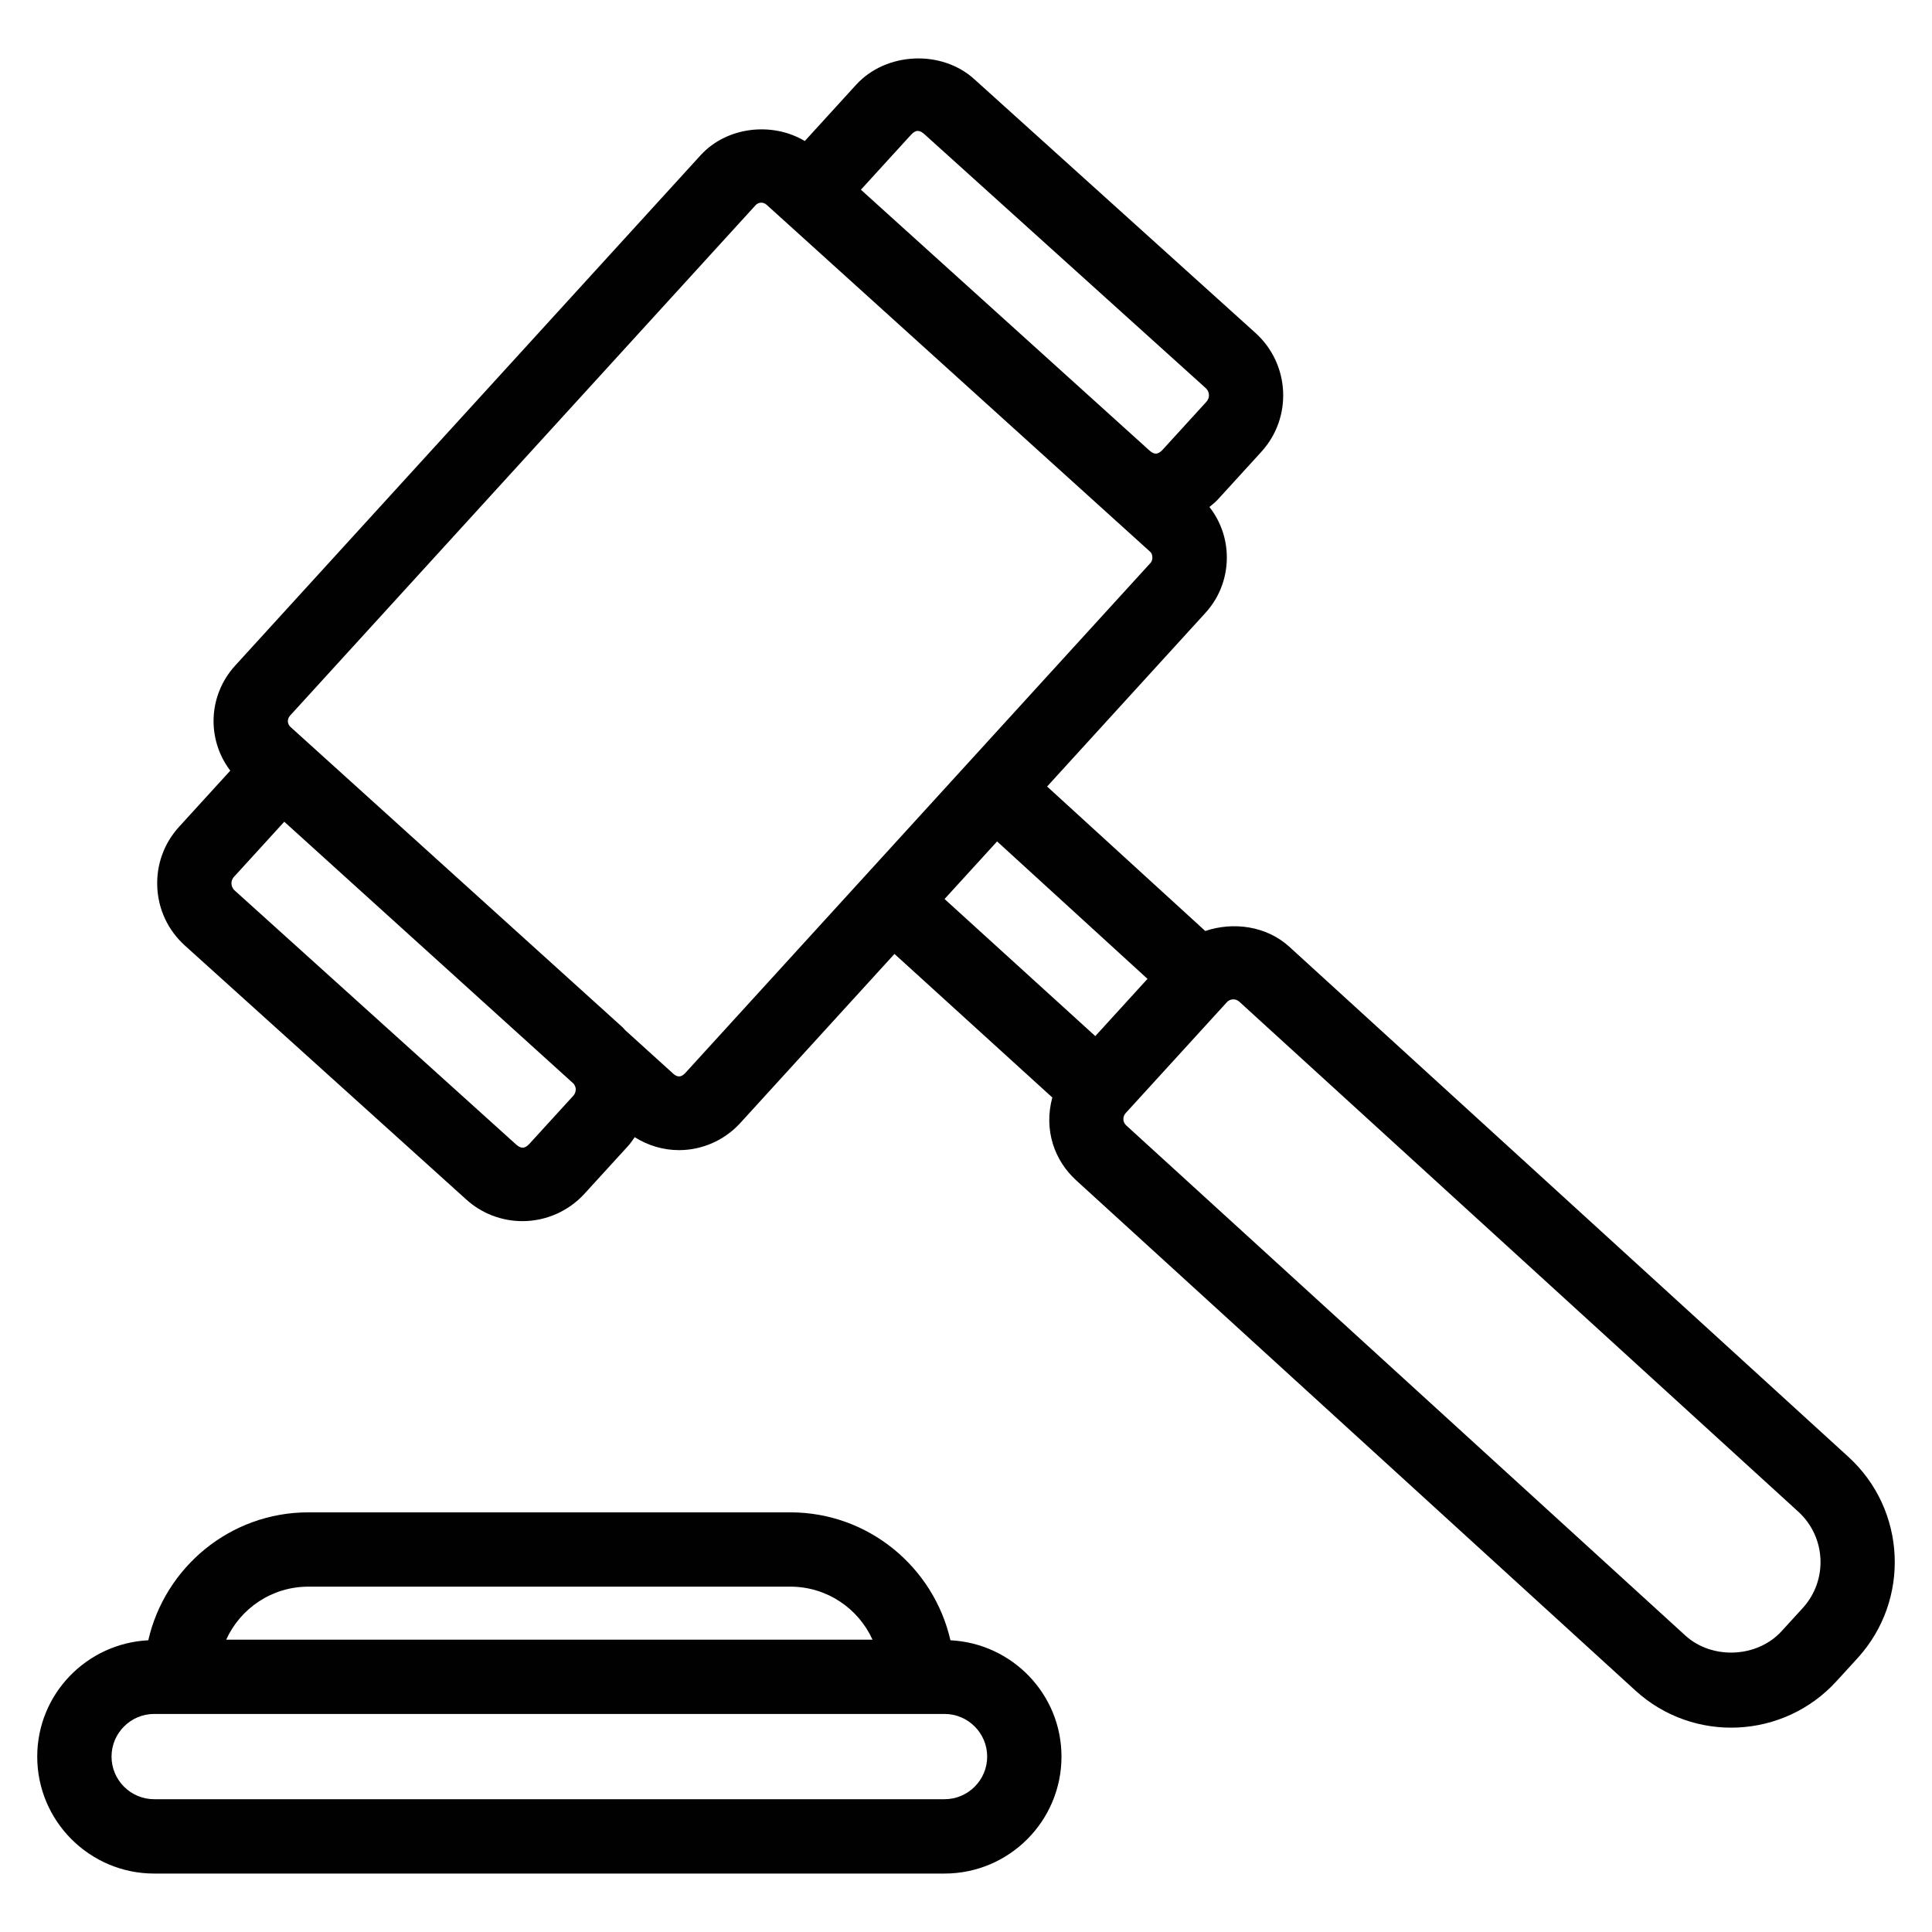 <svg xmlns="http://www.w3.org/2000/svg" enable-background="new 0 0 52 52" viewBox="0 0 52 52"><path fill="#010101" d="M1.002 47.28c0 1.735 1.412 3.147 3.148 3.147h21.272c1.736 0 3.148-1.412 3.148-3.147 0-1.682-1.328-3.048-2.989-3.132-.45-1.967-2.206-3.443-4.308-3.443H8.299c-2.102 0-3.858 1.476-4.308 3.443C2.33 44.232 1.002 45.598 1.002 47.28zM8.299 42.705h12.974c.982 0 1.83.586 2.211 1.427H6.088C6.469 43.291 7.317 42.705 8.299 42.705zM4.15 46.131h21.272c.633 0 1.148.516 1.148 1.148s-.515 1.147-1.148 1.147H4.15c-.633 0-1.148-.515-1.148-1.147S3.517 46.131 4.15 46.131zM49.429 45.25l.57-.624c1.424-1.562 1.312-3.99-.249-5.414L34.7 25.48c-.606-.553-1.5-.68-2.26-.422l-4.257-3.889 4.265-4.677c.394-.434.596-.997.57-1.588-.021-.467-.186-.9-.466-1.258.075-.063.153-.122.22-.195l1.177-1.29c.839-.919.774-2.35-.15-3.193l-7.569-6.831c-.884-.808-2.382-.739-3.189.146l-1.38 1.513c-.878-.526-2.103-.387-2.804.382L6.33 17.914c-.726.795-.776 1.98-.132 2.828L4.82 22.253c-.406.445-.615 1.022-.587 1.625.028.603.289 1.158.738 1.567l7.57 6.832c.416.381.957.59 1.521.59.634 0 1.242-.269 1.668-.736l1.177-1.289c.067-.073.12-.155.176-.235.355.224.767.349 1.192.349.617 0 1.211-.258 1.637-.716l4.163-4.565 4.248 3.864c-.237.882.062 1.701.642 2.229l15.05 13.731C45.586 46.934 48.012 46.805 49.429 45.25zM24.518 3.63c.138-.151.241-.128.368-.013l7.569 6.831c.105.096.113.259.017.364l-1.177 1.29c-.138.151-.24.13-.368.014-.793-.717 2.873 2.596-7.756-7.01L24.518 3.63zM15.429 29.494l-1.178 1.29c-.137.15-.241.128-.367.014l-7.57-6.833c-.065-.059-.081-.129-.084-.178s.007-.12.067-.186l1.354-1.484c10.672 9.662 6.991 6.33 7.787 7.05.038.05.056.102.058.141C15.498 29.357 15.488 29.428 15.429 29.494zM18.441 28.884c-.121.129-.223.1-.317.018l-1.299-1.177c-.024-.024-.043-.053-.069-.076-.914-.826 3.31 2.994-8.937-8.083-.089-.081-.096-.212-.012-.305L20.334 5.526c.053-.059.115-.071.158-.071.035 0 .086.012.138.054 14.155 12.805 9.273 8.388 10.329 9.344.073.066.076.223.011.294L18.441 28.884zM25.423 24.197l1.414-1.55 4.048 3.699-1.405 1.541L25.423 24.197zM30.312 30.29c-.096-.087-.102-.234-.015-.33l2.725-2.986c.087-.095.234-.102.331-.016l15.05 13.731c.746.682.8 1.843.119 2.59l-.57.624c-.655.719-1.869.774-2.589.119L30.312 30.29z"/></svg>